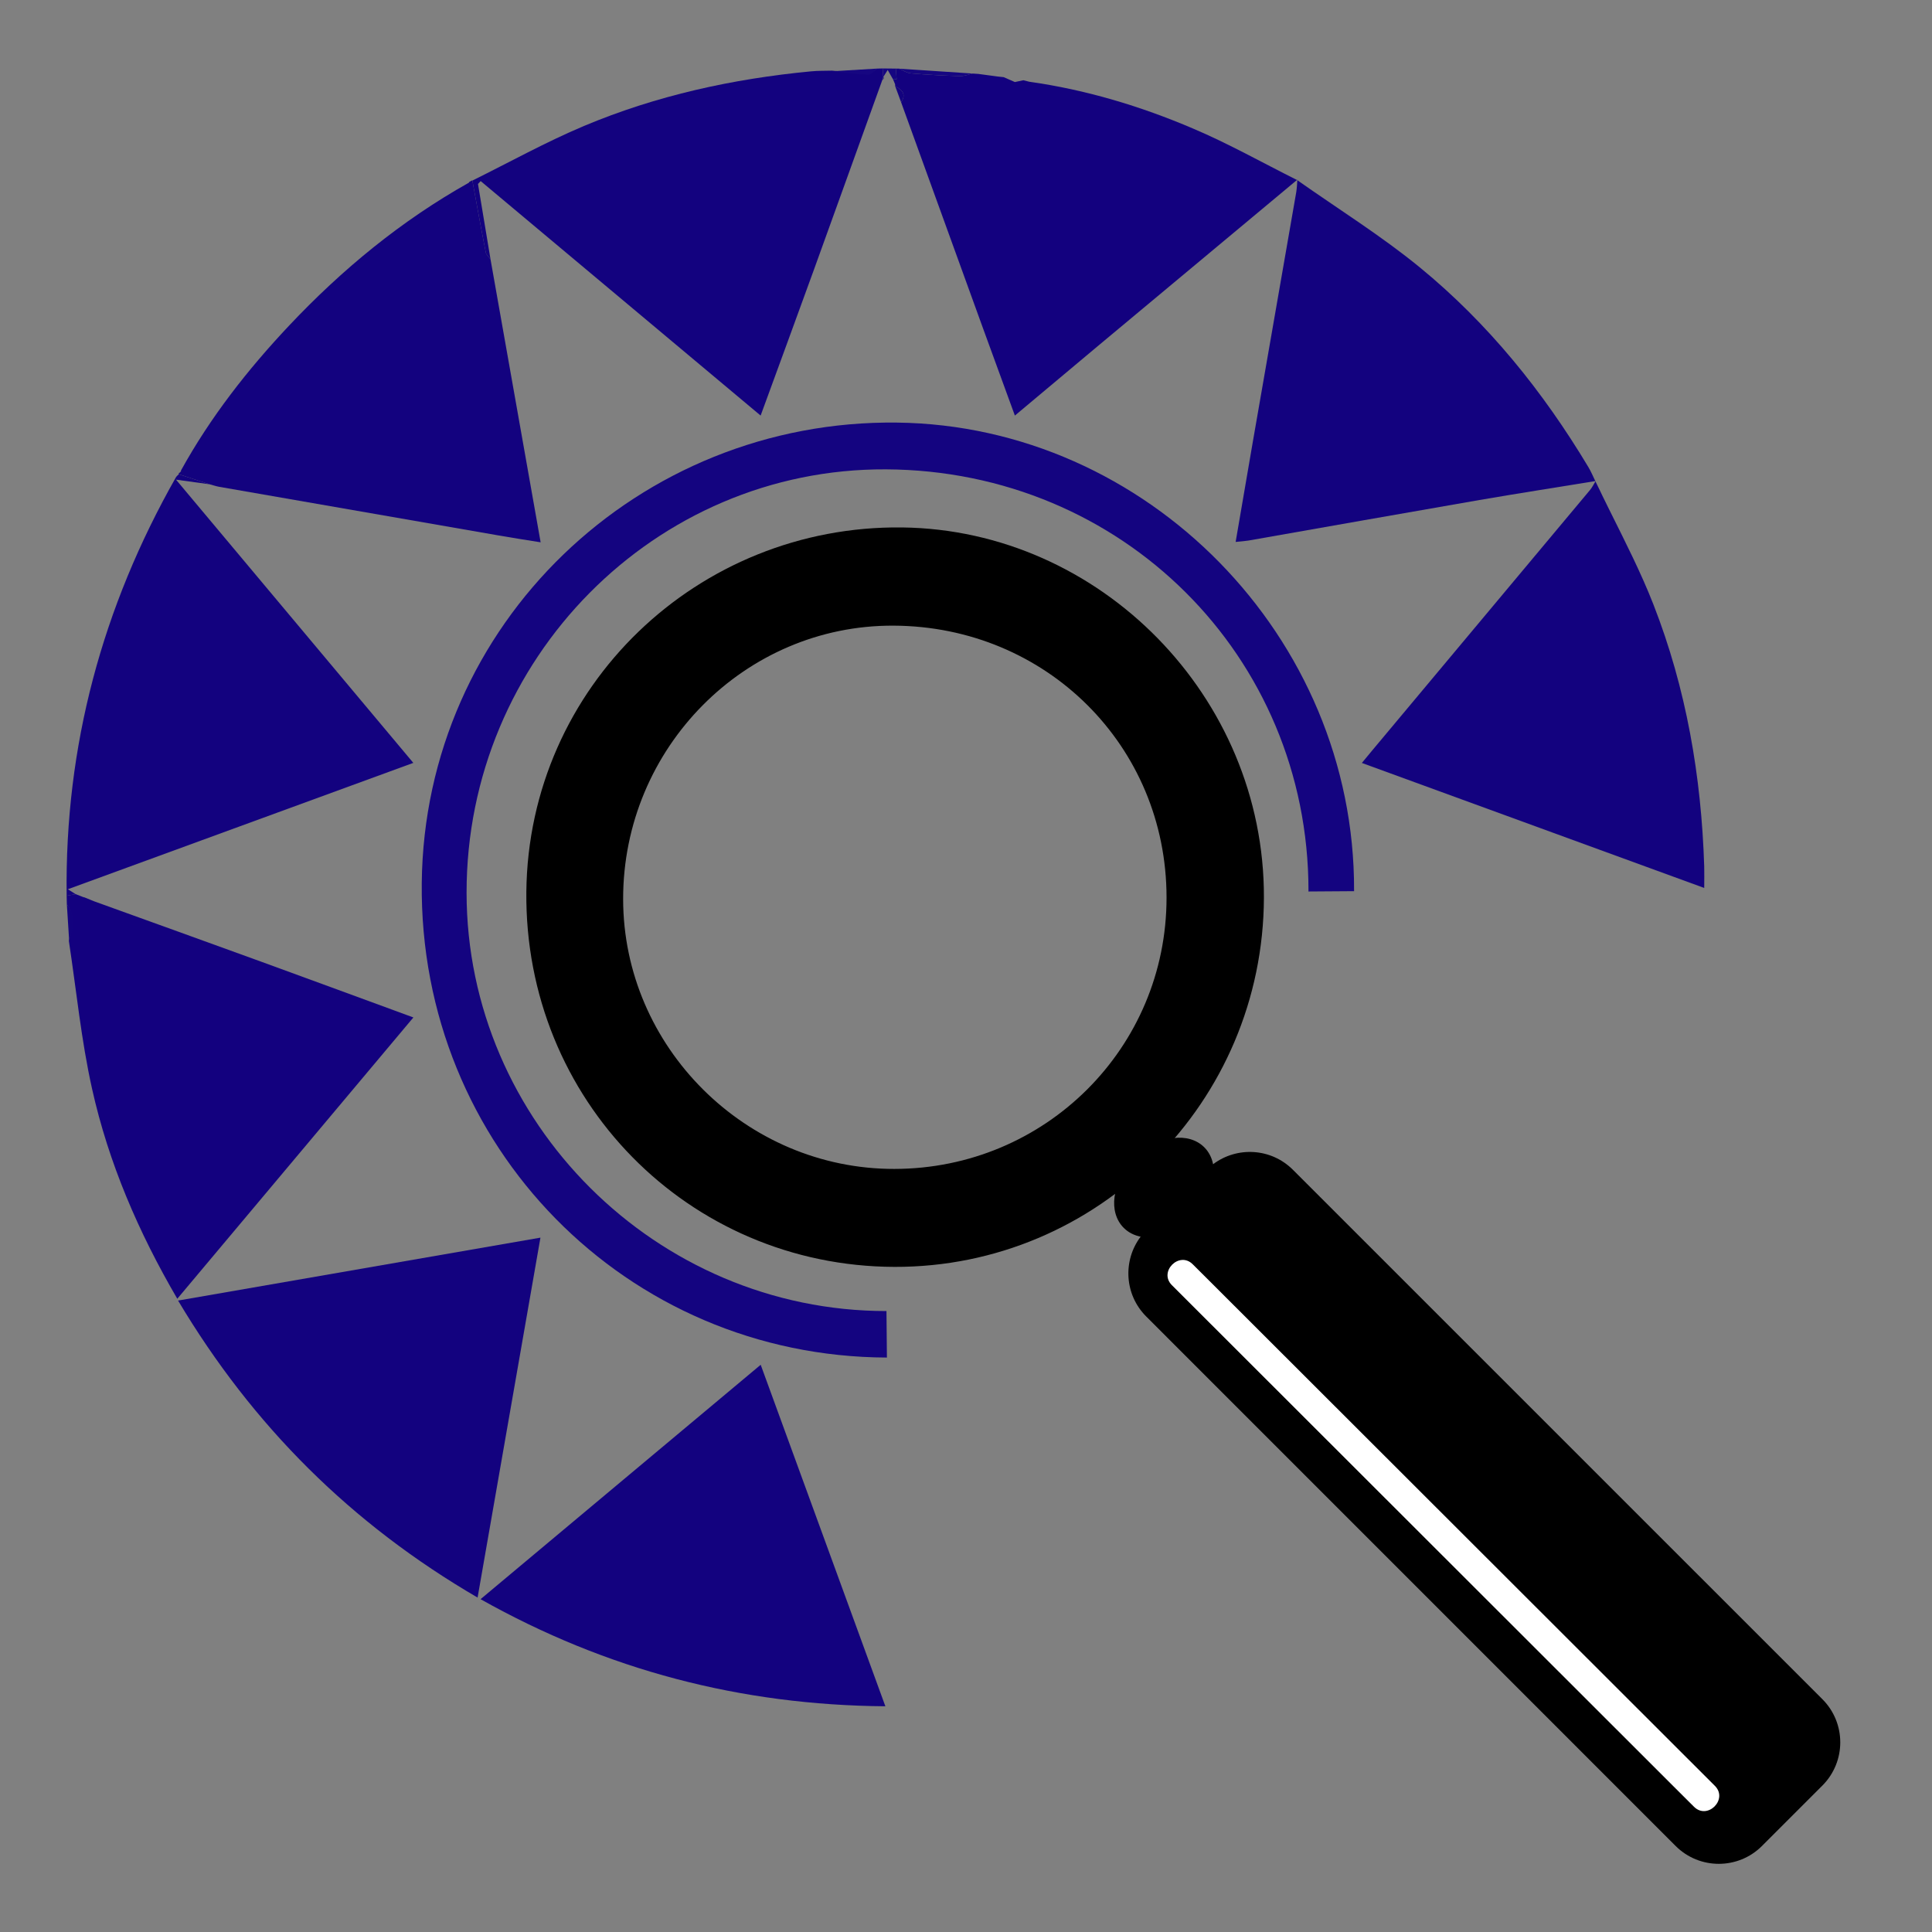 <?xml version="1.0" encoding="UTF-8" standalone="no"?>
<svg width="30px" height="30px" viewBox="0 0 30 30" version="1.1" xmlns="http://www.w3.org/2000/svg" xmlns:xlink="http://www.w3.org/1999/xlink" xmlns:sketch="http://www.bohemiancoding.com/sketch/ns">
    <rect x="0" y="0" width="30" height="30" fill="#808080" stroke="none"/>
    <!-- Generator: Sketch 3.3.1 (12002) - http://www.bohemiancoding.com/sketch -->
    <title>30</title>
    <desc>Created with Sketch.</desc>
    <defs></defs>
    <g id="Page-1" stroke="none" stroke-width="1" fill="none" fill-rule="evenodd" sketch:type="MSPage">
        <g id="30" sketch:type="MSArtboardGroup">
            <g id="Imported-Layers-Copy" sketch:type="MSLayerGroup" transform="translate(1, 1)">
                <path d="M12.929,5.562 C8.915,5.513 5.59,8.688 5.549,12.712 C5.507,16.802 8.731,20.067 12.772,20.08 L12.765,19.358 C9.193,19.359 6.247,16.424 6.245,12.863 C6.242,9.23 9.172,6.271 12.755,6.288 C16.423,6.305 19.315,9.187 19.318,12.826 C19.318,12.831 19.317,12.837 19.317,12.843 L20.026,12.838 C20.026,12.833 20.026,12.829 20.026,12.824 C20.038,8.887 16.806,5.608 12.929,5.562" id="Fill-1" fill="#140480" sketch:type="MSShapeGroup"></path>
                <path d="M0.054,12.808 C1.855,12.15 3.628,11.501 5.418,10.846 C4.189,9.379 2.973,7.928 1.733,6.448 C1.94,6.477 2.098,6.498 2.255,6.52 C2.095,6.468 1.935,6.416 1.776,6.364 C1.761,6.38 1.743,6.393 1.732,6.411 C0.589,8.426 0.004,10.587 0.035,12.909 C0.081,12.901 0.127,12.892 0.174,12.884 C0.141,12.863 0.109,12.843 0.054,12.808" id="Fill-2" fill="#13027F" sketch:type="MSShapeGroup"></path>
                <path d="M6.617,3.028 C6.552,2.637 6.487,2.247 6.422,1.856 C6.436,1.842 6.45,1.827 6.464,1.812 C7.909,3.022 9.353,4.231 10.811,5.453 C11.093,4.681 11.369,3.932 11.641,3.181 C11.997,2.198 12.35,1.213 12.705,0.23 C12.709,0.218 12.713,0.206 12.717,0.194 L12.715,0.196 C12.712,0.152 12.708,0.108 12.705,0.063 C12.676,0.064 12.647,0.064 12.618,0.065 C12.574,0.09 12.529,0.139 12.486,0.138 C12.297,0.132 12.107,0.112 11.918,0.097 C11.809,0.1 11.7,0.097 11.592,0.108 C10.377,0.224 9.194,0.483 8.068,0.956 C7.476,1.205 6.911,1.519 6.335,1.804 C6.403,2.176 6.47,2.547 6.543,2.918 C6.55,2.958 6.592,2.991 6.617,3.028" id="Fill-3" fill="#13027F" sketch:type="MSShapeGroup"></path>
                <path d="M1.786,6.34 C1.777,6.345 1.773,6.353 1.776,6.364 C1.935,6.416 2.095,6.468 2.255,6.52 C2.304,6.533 2.353,6.55 2.402,6.559 C3.848,6.811 5.294,7.063 6.74,7.314 C6.949,7.351 7.159,7.383 7.395,7.421 C7.131,5.931 6.874,4.479 6.617,3.028 C6.592,2.991 6.55,2.958 6.543,2.918 C6.47,2.547 6.403,2.176 6.335,1.804 C6.323,1.802 6.315,1.806 6.31,1.816 C6.309,1.83 6.309,1.843 6.309,1.857 C6.298,1.851 6.288,1.845 6.277,1.839 C5.228,2.428 4.31,3.185 3.488,4.057 C2.843,4.742 2.266,5.48 1.81,6.306 C1.816,6.317 1.822,6.328 1.828,6.339 C1.814,6.339 1.8,6.34 1.786,6.34" id="Fill-4" fill="#13027F" sketch:type="MSShapeGroup"></path>
                <path d="M3.064,13.936 C2.198,13.621 1.33,13.309 0.463,12.996 C0.41,12.974 0.356,12.953 0.303,12.931 L0.303,12.934 C0.26,12.917 0.217,12.901 0.175,12.884 L0.174,12.884 C0.127,12.892 0.081,12.901 0.035,12.909 C0.036,12.953 0.037,12.997 0.038,13.042 C0.167,13.224 0.129,13.416 0.069,13.609 C0.186,14.376 0.261,15.153 0.43,15.909 C0.686,17.057 1.149,18.132 1.753,19.167 C2.977,17.708 4.192,16.261 5.419,14.799 C4.619,14.506 3.842,14.219 3.064,13.936" id="Fill-5" fill="#13017F" sketch:type="MSShapeGroup"></path>
                <path id="Fill-6" fill="#13017F" sketch:type="MSShapeGroup" d="M0.303,12.931 L0.303,12.934 L0.303,12.931"></path>
                <path d="M19.139,1.887 C19.136,1.92 19.133,1.952 19.128,1.984 C18.903,3.282 18.677,4.579 18.451,5.876 C18.364,6.381 18.278,6.887 18.187,7.415 C18.272,7.406 18.329,7.403 18.384,7.394 C19.581,7.184 20.777,6.971 21.974,6.764 C22.573,6.661 23.173,6.568 23.772,6.47 C23.737,6.397 23.705,6.321 23.663,6.251 C22.959,5.077 22.107,4.021 21.048,3.153 C20.447,2.662 19.782,2.247 19.145,1.799 C19.143,1.828 19.141,1.858 19.139,1.887" id="Fill-7" fill="#13027F" sketch:type="MSShapeGroup"></path>
                <path id="Fill-8" fill="#13027F" sketch:type="MSShapeGroup" d="M19.145,1.799 C19.145,1.799 19.145,1.799 19.145,1.799 C19.146,1.799 19.146,1.799 19.146,1.798 C19.145,1.798 19.145,1.798 19.145,1.798 C19.145,1.798 19.145,1.799 19.145,1.799"></path>
                <path id="Fill-9" fill="#13027F" sketch:type="MSShapeGroup" d="M23.772,6.47 C23.737,6.397 23.705,6.321 23.663,6.251 C23.705,6.321 23.737,6.397 23.772,6.47"></path>
                <path d="M21.048,3.153 C20.447,2.661 19.782,2.247 19.145,1.798 C19.145,1.798 19.145,1.799 19.145,1.799 C19.782,2.247 20.447,2.662 21.048,3.153" id="Fill-10" fill="#13027F" sketch:type="MSShapeGroup"></path>
                <path id="Fill-11" fill="#13027F" sketch:type="MSShapeGroup" d="M23.778,6.47 L23.779,6.47 C23.779,6.47 23.779,6.47 23.779,6.47 L23.779,6.469 C23.777,6.47 23.775,6.47 23.772,6.471 C23.772,6.471 23.772,6.471 23.773,6.471 C23.775,6.471 23.777,6.47 23.778,6.47"></path>
                <path id="Fill-12" fill="#13027F" sketch:type="MSShapeGroup" d="M19.146,1.8 C19.147,1.797 19.147,1.793 19.147,1.79 C19.147,1.79 19.142,1.795 19.141,1.796 C19.143,1.798 19.145,1.799 19.146,1.8"></path>
                <path id="Fill-13" fill="#13027F" sketch:type="MSShapeGroup" d="M19.147,1.799 C19.144,1.832 19.142,1.866 19.139,1.899 C19.142,1.866 19.144,1.832 19.147,1.799 C19.147,1.799 19.147,1.799 19.147,1.799"></path>
                <path id="Fill-14" fill="#13027F" sketch:type="MSShapeGroup" d="M23.772,6.471 C23.773,6.472 23.774,6.474 23.774,6.475 C23.774,6.475 23.778,6.47 23.778,6.47 C23.776,6.47 23.774,6.471 23.772,6.471"></path>
                <path d="M12.923,0.23 L12.923,0.23 C12.915,0.264 12.907,0.298 12.899,0.333 C12.899,0.333 12.9,0.337 12.9,0.337 C13.005,0.393 13.079,0.46 12.992,0.587 C13.415,1.754 13.837,2.922 14.261,4.089 C14.424,4.538 14.588,4.986 14.759,5.453 C15.197,5.086 15.613,4.736 16.031,4.387 C17.067,3.523 18.103,2.659 19.139,1.795 C18.602,1.526 18.077,1.23 17.525,0.996 C16.71,0.648 15.862,0.393 14.981,0.269 C14.951,0.261 14.921,0.254 14.891,0.246 C14.847,0.255 14.803,0.265 14.759,0.274 C14.701,0.248 14.643,0.223 14.585,0.198 C14.556,0.195 14.527,0.192 14.498,0.189 C14.396,0.175 14.294,0.162 14.193,0.148 C14.163,0.146 14.134,0.144 14.104,0.142 C14.036,0.157 13.968,0.185 13.9,0.182 C13.648,0.174 13.396,0.161 13.144,0.139 C13.081,0.134 13.021,0.091 12.96,0.066 C12.944,0.065 12.928,0.065 12.911,0.065 C12.915,0.12 12.919,0.175 12.923,0.23" id="Fill-15" fill="#13017F" sketch:type="MSShapeGroup"></path>
                <path d="M19.14,1.795 C18.602,1.526 18.077,1.23 17.525,0.996 C18.077,1.23 18.602,1.526 19.139,1.795 C19.14,1.795 19.14,1.795 19.14,1.795" id="Fill-16" fill="#13017F" sketch:type="MSShapeGroup"></path>
                <path id="Fill-17" fill="#13017F" sketch:type="MSShapeGroup" d="M19.139,1.795 C19.14,1.795 19.14,1.795 19.14,1.795 L19.14,1.795 C19.14,1.795 19.14,1.795 19.139,1.795 L19.139,1.795"></path>
                <path d="M16.031,4.387 C17.067,3.523 18.103,2.659 19.139,1.795 L19.139,1.795 C18.103,2.659 17.067,3.523 16.031,4.387" id="Fill-18" fill="#13017F" sketch:type="MSShapeGroup"></path>
                <path id="Fill-19" fill="#13017F" sketch:type="MSShapeGroup" d="M19.141,1.796 L19.141,1.796 C19.141,1.796 19.147,1.79 19.148,1.79 C19.145,1.792 19.142,1.794 19.14,1.796 C19.14,1.796 19.141,1.797 19.141,1.797 C19.141,1.797 19.141,1.796 19.141,1.796"></path>
                <path id="Fill-20" fill="#13017F" sketch:type="MSShapeGroup" d="M19.141,1.796 C19.142,1.795 19.147,1.79 19.147,1.79 C19.147,1.79 19.141,1.796 19.141,1.796 L19.141,1.796"></path>
                <path d="M1.765,19.195 C2.928,21.147 4.461,22.668 6.416,23.807 C6.744,21.933 7.065,20.09 7.392,18.218 C5.502,18.546 3.65,18.868 1.765,19.195" id="Fill-21" fill="#13027F" sketch:type="MSShapeGroup"></path>
                <path d="M23.687,6.612 C22.562,7.958 21.436,9.304 20.31,10.65 C20.261,10.709 20.211,10.769 20.147,10.847 C21.931,11.499 23.69,12.141 25.463,12.788 C25.463,12.659 25.466,12.557 25.463,12.456 C25.419,11.056 25.184,9.688 24.673,8.383 C24.481,7.893 24.241,7.422 24.006,6.949 C23.998,6.932 23.99,6.915 23.981,6.899 C23.95,6.836 23.92,6.774 23.889,6.712 C23.874,6.681 23.859,6.649 23.844,6.618 C23.821,6.571 23.797,6.523 23.774,6.475 C23.746,6.521 23.722,6.571 23.687,6.612" id="Fill-22" fill="#13027F" sketch:type="MSShapeGroup"></path>
                <path id="Fill-23" fill="#13027F" sketch:type="MSShapeGroup"></path>
                <path id="Fill-24" fill="#13027F" sketch:type="MSShapeGroup" d="M23.981,6.899 C23.992,6.92 24.003,6.942 24.014,6.964 C24.003,6.942 23.992,6.92 23.981,6.899"></path>
                <path id="Fill-25" fill="#13027F" sketch:type="MSShapeGroup" d="M23.774,6.476 L23.774,6.476 C23.776,6.474 23.777,6.472 23.778,6.47 L23.778,6.47 C23.777,6.472 23.775,6.474 23.774,6.476"></path>
                <path id="Fill-26" fill="#13027F" sketch:type="MSShapeGroup" d="M23.778,6.47 L23.774,6.475 C23.774,6.475 23.774,6.476 23.774,6.476 C23.776,6.474 23.777,6.472 23.778,6.47"></path>
                <path id="Fill-27" fill="#13027F" sketch:type="MSShapeGroup" d="M23.774,6.474 C23.774,6.474 23.774,6.474 23.774,6.475 C23.774,6.474 23.774,6.474 23.774,6.474"></path>
                <path id="Fill-28" fill="#13027F" sketch:type="MSShapeGroup" d="M23.844,6.618 C23.864,6.652 23.883,6.685 23.903,6.718 C23.883,6.685 23.864,6.652 23.844,6.618"></path>
                <path id="Fill-29" fill="#13027F" sketch:type="MSShapeGroup" d="M23.777,6.47 L23.777,6.47 L23.777,6.47 C23.777,6.47 23.777,6.47 23.777,6.47 L23.777,6.47"></path>
                <path id="Fill-30" fill="#13027F" sketch:type="MSShapeGroup" d="M23.778,6.47 L23.778,6.47 C23.778,6.47 23.774,6.475 23.774,6.475 L23.778,6.47"></path>
                <path d="M6.462,23.832 C8.421,24.933 10.5,25.477 12.748,25.495 C12.098,23.715 11.46,21.968 10.812,20.192 C9.353,21.413 7.918,22.613 6.462,23.832" id="Fill-31" fill="#13027F" sketch:type="MSShapeGroup"></path>
                <path id="Fill-32" fill="#160681" sketch:type="MSShapeGroup" d="M13.9,0.182 C13.968,0.185 14.036,0.157 14.104,0.142 C13.723,0.117 13.342,0.091 12.96,0.066 C13.021,0.091 13.081,0.134 13.144,0.139 C13.396,0.161 13.648,0.174 13.9,0.182"></path>
                <path id="Fill-33" fill="#160681" sketch:type="MSShapeGroup" d="M12.618,0.065 C12.385,0.079 12.151,0.093 11.918,0.107 C12.107,0.127 12.297,0.153 12.486,0.161 C12.529,0.162 12.574,0.098 12.618,0.065"></path>
                <path id="Fill-34" fill="#13027F" sketch:type="MSShapeGroup" d="M0.038,13.042 C0.05,13.231 0.062,13.42 0.074,13.609 C0.143,13.416 0.187,13.224 0.038,13.042"></path>
                <path id="Fill-35" fill="#160681" sketch:type="MSShapeGroup" d="M12.784,0.087 C12.815,0.141 12.841,0.187 12.868,0.234 C12.886,0.233 12.905,0.231 12.923,0.23 C12.919,0.175 12.915,0.12 12.911,0.065 C12.843,0.064 12.774,0.064 12.705,0.063 C12.708,0.108 12.712,0.152 12.715,0.196 C12.736,0.163 12.756,0.131 12.784,0.087"></path>
                <path id="Fill-36" fill="#160681" sketch:type="MSShapeGroup" d="M12.927,0.23 C12.922,0.175 12.917,0.12 12.911,0.065 C12.917,0.12 12.922,0.175 12.927,0.23"></path>
                <path id="Fill-37" fill="#13027F" sketch:type="MSShapeGroup" d="M12.9,0.337 C12.93,0.42 12.961,0.504 12.992,0.587 C13.079,0.46 13.005,0.393 12.9,0.337"></path>
                <path id="Fill-38" fill="#13027F" sketch:type="MSShapeGroup" d="M12.94,0.23 L12.94,0.23 C12.916,0.231 12.892,0.233 12.868,0.234 C12.882,0.267 12.895,0.3 12.909,0.333 C12.919,0.298 12.93,0.264 12.94,0.23"></path>
                <path id="Fill-39" fill="#13027F" sketch:type="MSShapeGroup"></path>
                <path id="Fill-40" fill="#13027F" sketch:type="MSShapeGroup" d="M1.841,6.349 C1.833,6.335 1.825,6.321 1.817,6.306 C1.807,6.321 1.797,6.335 1.786,6.35 C1.804,6.35 1.822,6.349 1.841,6.349"></path>
                <path id="Fill-41" fill="#13027F" sketch:type="MSShapeGroup" d="M6.32,1.816 C6.297,1.813 6.282,1.823 6.277,1.846 C6.291,1.853 6.305,1.861 6.319,1.869 C6.319,1.852 6.319,1.834 6.32,1.816"></path>
                <path id="Fill-42" fill="#160681" sketch:type="MSShapeGroup" d="M12.721,0.194 C12.716,0.209 12.71,0.225 12.705,0.241 C12.722,0.229 12.727,0.213 12.721,0.194"></path>
                <path d="M27.298,25.385 L19.076,17.164 C18.738,16.826 18.208,16.798 17.837,17.078 C17.817,16.978 17.772,16.887 17.7,16.815 C17.457,16.573 17.004,16.632 16.688,16.949 L16.583,17.054 C16.266,17.37 16.207,17.823 16.449,18.066 C16.521,18.138 16.612,18.183 16.712,18.203 C16.432,18.574 16.46,19.104 16.798,19.442 L25.019,27.664 C25.389,28.034 25.99,28.034 26.36,27.664 L27.298,26.726 C27.668,26.355 27.668,25.755 27.298,25.385" id="Fill-43" fill="#000000" sketch:type="MSShapeGroup"></path>
                <path d="M18.126,12.934 C18.118,15.836 15.773,18.181 12.889,18.172 C9.971,18.163 7.643,15.806 7.673,12.852 C7.703,9.947 10.104,7.655 13.002,7.69 C15.801,7.724 18.134,10.091 18.126,12.934 L18.126,12.934 Z M12.887,17.651 C15.509,17.648 17.616,15.546 17.614,12.935 C17.613,10.308 15.524,8.227 12.877,8.215 C10.29,8.203 8.174,10.339 8.176,12.961 C8.178,15.534 10.307,17.654 12.887,17.651 L12.887,17.651 Z" id="Fill-44" stroke="#000000" fill="#000000" sketch:type="MSShapeGroup"></path>
                <path d="M17.197,18.956 C19.807,21.563 22.416,24.171 25.026,26.778 C25.119,26.87 25.211,26.963 25.304,27.055 C25.514,27.265 25.838,26.94 25.629,26.731 C23.019,24.124 20.409,21.517 17.799,18.909 C17.707,18.817 17.614,18.724 17.521,18.632 C17.312,18.422 16.987,18.747 17.197,18.956" id="Fill-46" fill="#FFFFFF" sketch:type="MSShapeGroup"></path>
            </g>
        </g>
    </g>
</svg>